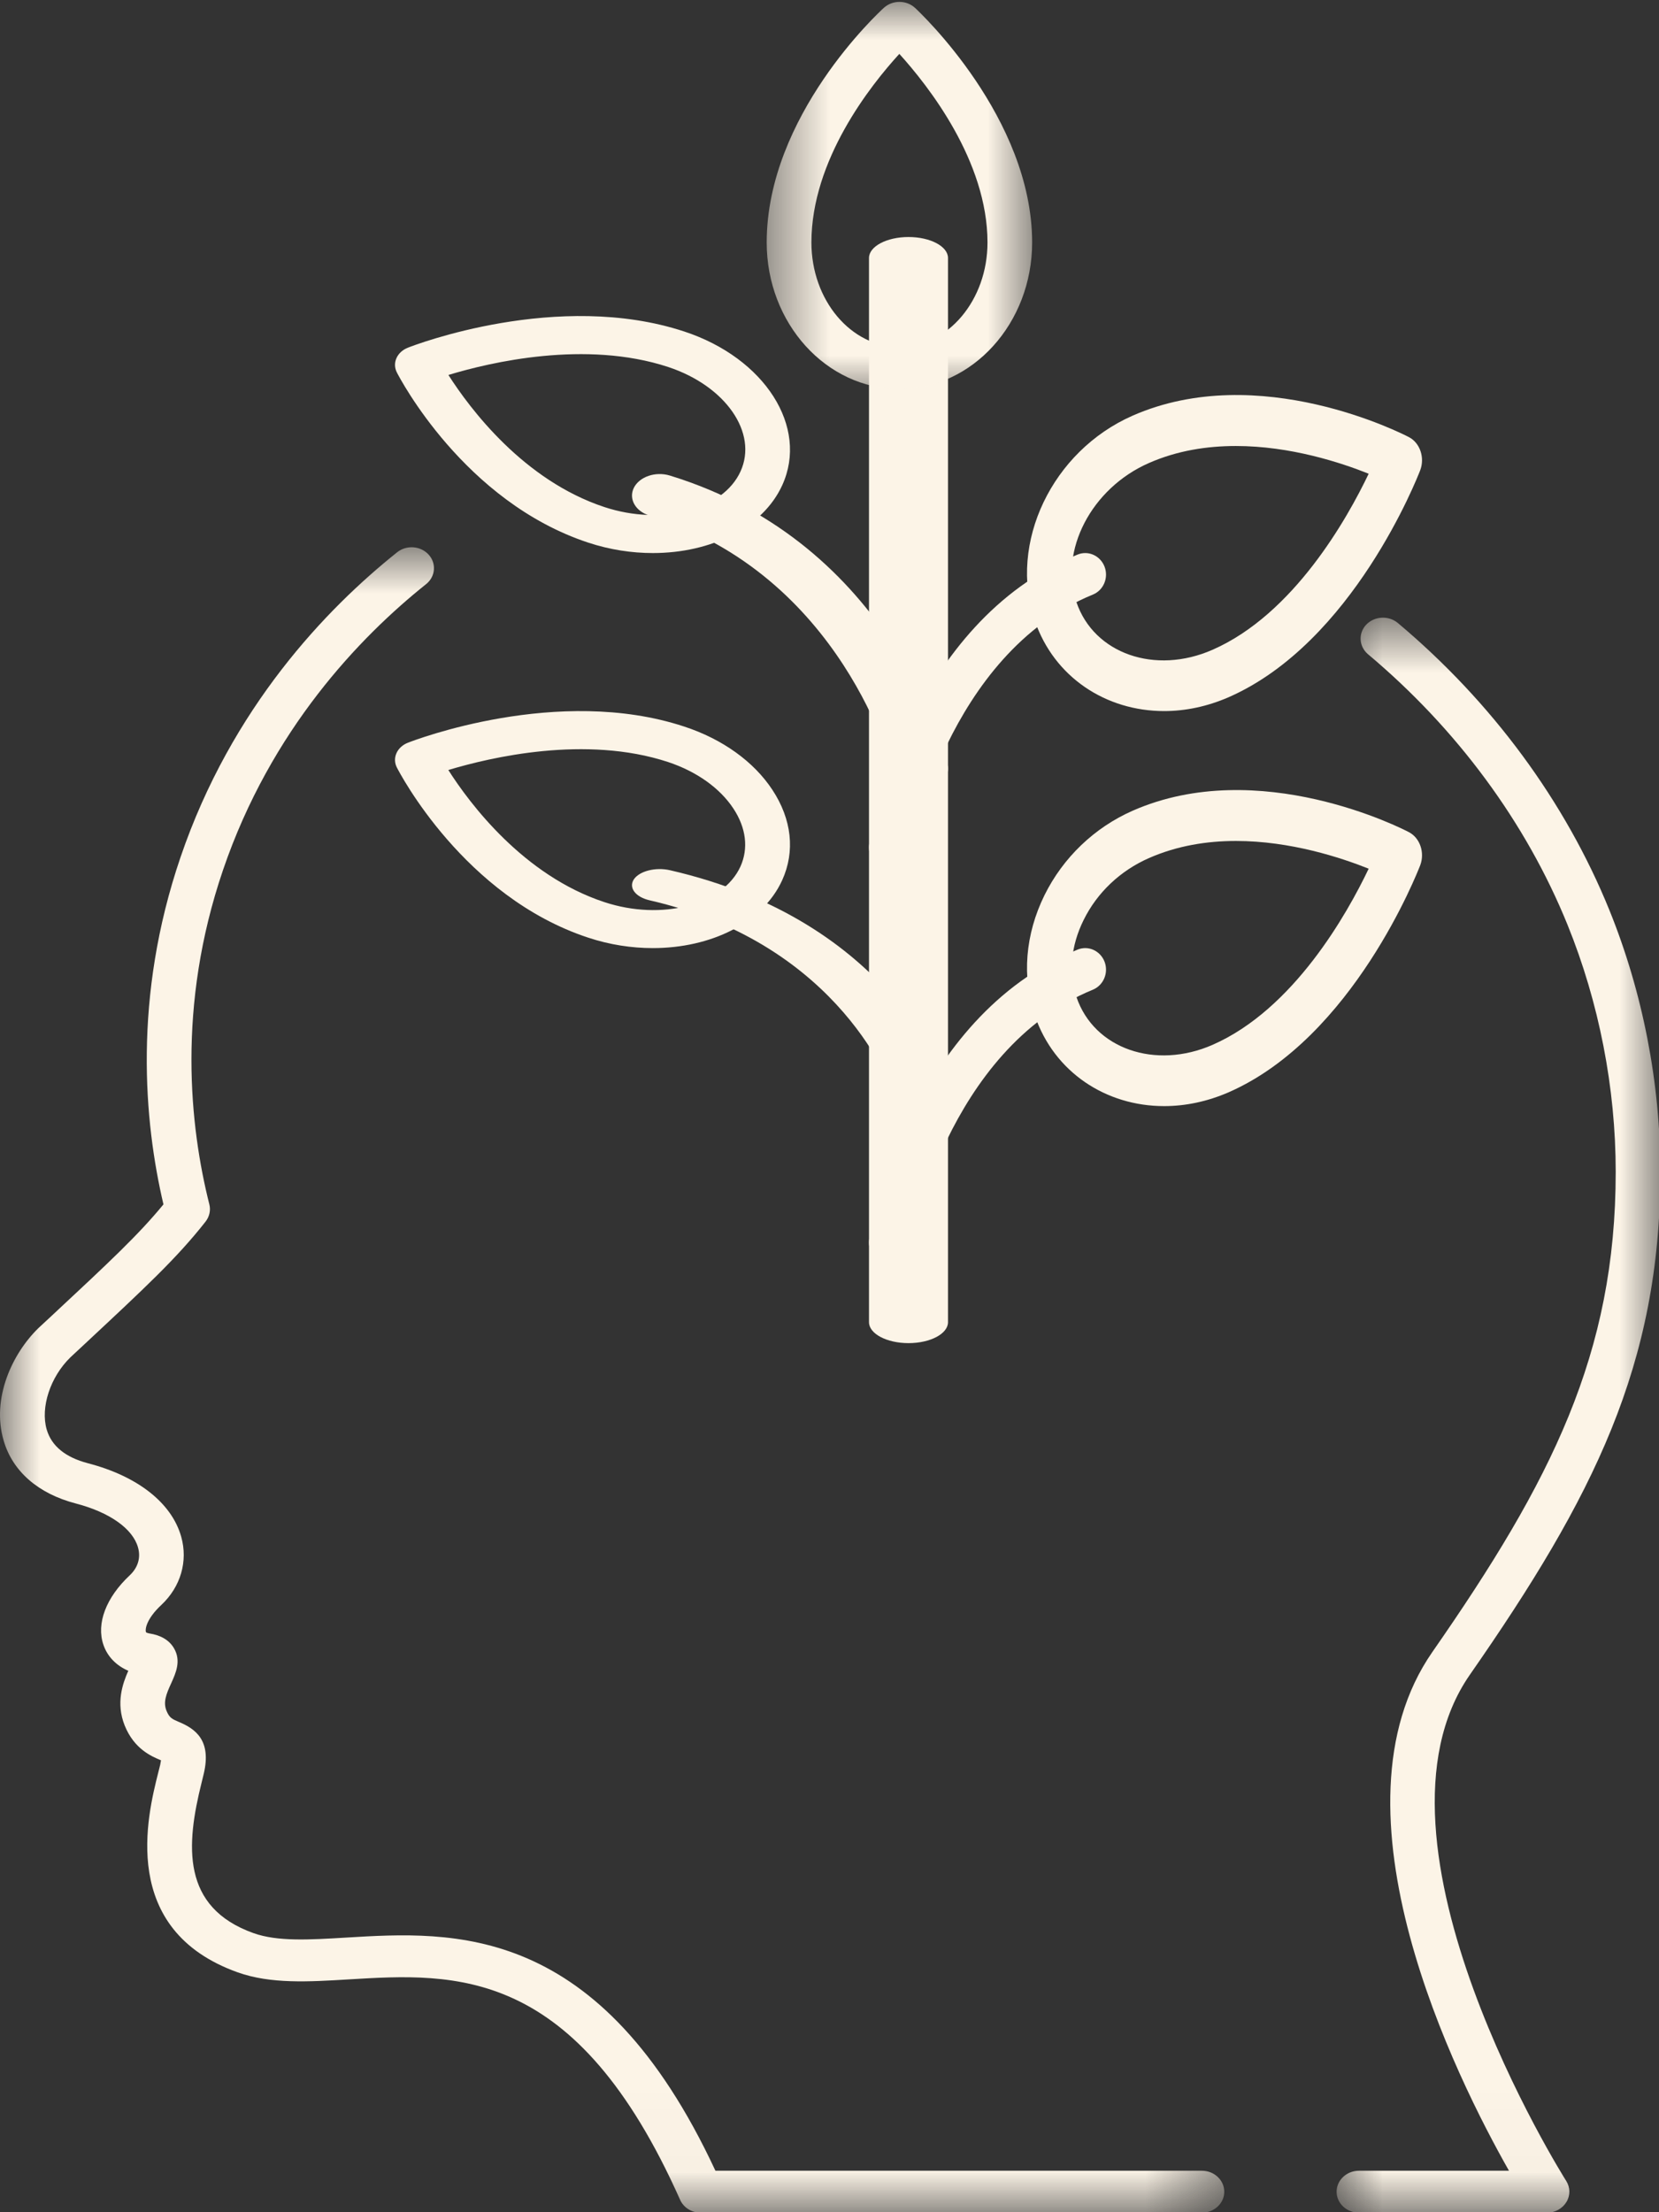 <svg width="21" height="28" viewBox="0 0 21 28" fill="none" xmlns="http://www.w3.org/2000/svg">
<rect x="0" y="0" width="21" height="28" fill="#333333" stroke="none"/>
<mask id="mask0_69_3997" style="mask-type:luminance" maskUnits="userSpaceOnUse" x="0" y="6" width="16" height="22">
<path d="M0 6.9H15.511V27.977H0V6.9Z" fill="white"/>
</mask>
<g mask="url(#mask0_69_3997)">
<path d="M15.214 28.006H8.869C8.755 28.006 8.653 27.942 8.609 27.843C7.289 24.88 5.763 24.972 4.417 25.053C3.908 25.084 3.427 25.113 3.009 24.964C1.503 24.426 1.866 22.98 2.003 22.436L2.028 22.336C2.033 22.312 2.036 22.294 2.038 22.28C2.037 22.279 2.035 22.279 2.033 22.278C1.916 22.229 1.698 22.137 1.578 21.839C1.465 21.555 1.552 21.31 1.624 21.147C1.471 21.081 1.359 20.966 1.309 20.818C1.217 20.549 1.342 20.22 1.643 19.938C1.746 19.841 1.784 19.716 1.747 19.586C1.681 19.349 1.387 19.141 0.961 19.03C0.484 18.906 0.159 18.623 0.046 18.233C-0.11 17.698 0.155 17.132 0.487 16.809L0.654 16.654C1.387 15.971 1.751 15.631 2.069 15.244C1.824 14.199 1.68 12.624 2.285 10.85C2.931 8.953 4.133 7.704 5.027 6.99C5.146 6.895 5.324 6.908 5.426 7.02C5.527 7.131 5.512 7.299 5.394 7.393C4.555 8.063 3.429 9.234 2.823 11.012C2.234 12.74 2.404 14.267 2.65 15.244C2.669 15.319 2.651 15.399 2.602 15.462C2.238 15.925 1.841 16.294 1.052 17.03L0.89 17.181C0.637 17.428 0.51 17.813 0.591 18.093C0.652 18.302 0.827 18.445 1.112 18.52C1.743 18.684 2.174 19.023 2.294 19.451C2.381 19.761 2.287 20.084 2.043 20.313C1.849 20.494 1.836 20.625 1.847 20.656C1.851 20.667 1.88 20.672 1.889 20.674C2.038 20.697 2.143 20.76 2.203 20.863C2.296 21.023 2.224 21.178 2.168 21.303C2.103 21.444 2.064 21.544 2.107 21.652C2.144 21.743 2.179 21.758 2.263 21.794C2.476 21.882 2.679 22.03 2.579 22.451C2.572 22.483 2.563 22.519 2.553 22.558C2.353 23.356 2.293 24.141 3.21 24.468C3.514 24.576 3.915 24.552 4.38 24.524C5.739 24.442 7.592 24.33 9.056 27.475H15.214C15.37 27.475 15.497 27.594 15.497 27.741C15.497 27.887 15.37 28.006 15.214 28.006Z" fill="#FCF4E7"/>
</g>
<mask id="mask1_69_3997" style="mask-type:luminance" maskUnits="userSpaceOnUse" x="16" y="7" width="5" height="21">
<path d="M16.883 7.784H21V27.977H16.883V7.784Z" fill="white"/>
</mask>
<g mask="url(#mask1_69_3997)">
<path d="M19.583 28.006H17.202C17.046 28.006 16.919 27.887 16.919 27.741C16.919 27.594 17.046 27.475 17.202 27.475H19.101C18.439 26.309 16.738 22.912 18.132 20.908C19.636 18.746 20.452 17.137 20.452 14.832C20.452 13.77 20.241 12.688 19.842 11.705C19.317 10.411 18.444 9.227 17.317 8.281C17.201 8.183 17.191 8.015 17.294 7.906C17.399 7.797 17.578 7.788 17.694 7.885C18.888 8.888 19.813 10.144 20.371 11.517C20.794 12.56 21.017 13.706 21.017 14.832C21.017 17.27 20.17 18.95 18.606 21.197C17.13 23.319 19.798 27.562 19.826 27.605C19.877 27.686 19.879 27.788 19.828 27.871C19.778 27.954 19.684 28.006 19.583 28.006Z" fill="#FCF4E7"/>
</g>
<path d="M11.5 17C11.224 17 11 16.881 11 16.735V3.265C11 3.119 11.224 3 11.5 3C11.777 3 12 3.119 12 3.265V16.735C12 16.881 11.777 17 11.5 17Z" fill="#FCF4E7"/>
<mask id="mask2_69_3997" style="mask-type:luminance" maskUnits="userSpaceOnUse" x="9" y="0" width="5" height="6">
<path d="M9.604 0H13.133V5.004H9.604V0Z" fill="white"/>
</mask>
<g mask="url(#mask2_69_3997)">
<path d="M11.384 0.682C11.018 1.082 10.271 2.025 10.271 3.069C10.271 3.799 10.771 4.393 11.385 4.393C11.999 4.393 12.5 3.799 12.5 3.069C12.5 2.038 11.75 1.086 11.384 0.682ZM11.385 4.923C10.459 4.923 9.705 4.091 9.705 3.069C9.705 1.465 11.128 0.154 11.188 0.099C11.299 -0.002 11.475 -0.001 11.584 0.101C11.644 0.157 13.065 1.491 13.065 3.069C13.065 4.091 12.311 4.923 11.385 4.923Z" fill="#FCF4E7"/>
</g>
<path d="M15.645 10.644C15.28 10.644 14.902 10.703 14.543 10.861C14.181 11.02 13.888 11.297 13.717 11.644C13.555 11.97 13.523 12.317 13.627 12.622C13.85 13.274 14.623 13.543 15.35 13.224C16.378 12.773 17.055 11.561 17.325 10.995C16.977 10.856 16.337 10.644 15.645 10.644ZM14.736 14C14.002 14 13.345 13.574 13.099 12.854C12.933 12.367 12.977 11.826 13.222 11.329C13.458 10.853 13.854 10.474 14.338 10.261C15.938 9.558 17.759 10.492 17.835 10.533C17.975 10.606 18.038 10.793 17.977 10.953C17.942 11.041 17.127 13.133 15.555 13.824C15.282 13.943 15.004 14 14.736 14Z" fill="#FCF4E7"/>
<path d="M11.263 16C11.247 16 11.231 15.999 11.215 15.996C11.072 15.968 10.978 15.825 11.004 15.678C11.025 15.564 11.529 12.882 13.641 12.019C13.776 11.964 13.928 12.033 13.982 12.173C14.035 12.313 13.969 12.471 13.833 12.527C11.99 13.28 11.525 15.753 11.521 15.778C11.498 15.909 11.387 16 11.263 16Z" fill="#FCF4E7"/>
<path d="M15.644 5.645C15.279 5.645 14.901 5.703 14.542 5.861C13.815 6.18 13.404 6.971 13.626 7.622C13.848 8.274 14.622 8.544 15.349 8.224C16.377 7.773 17.055 6.561 17.325 5.996C16.976 5.856 16.336 5.645 15.644 5.645ZM14.736 9C14.001 9 13.344 8.574 13.098 7.854C12.762 6.872 13.318 5.709 14.337 5.261C15.937 4.558 17.759 5.493 17.835 5.533C17.975 5.606 18.038 5.793 17.977 5.953C17.942 6.042 17.127 8.133 15.554 8.824C15.281 8.943 15.004 9 14.736 9Z" fill="#FCF4E7"/>
<path d="M11.263 11C11.247 11 11.231 10.998 11.215 10.995C11.072 10.968 10.978 10.825 11.004 10.677C11.025 10.564 11.529 7.882 13.641 7.019C13.776 6.964 13.928 7.033 13.982 7.173C14.035 7.313 13.969 7.471 13.833 7.526C11.99 8.28 11.525 10.752 11.521 10.777C11.498 10.908 11.387 11 11.263 11Z" fill="#FCF4E7"/>
<path d="M7.65 11.418C8.378 11.658 9.15 11.456 9.373 10.967C9.476 10.738 9.445 10.478 9.283 10.233C9.112 9.974 8.818 9.765 8.457 9.645C7.413 9.301 6.206 9.586 5.675 9.746C5.946 10.171 6.626 11.081 7.65 11.418ZM8.263 12C7.996 12 7.718 11.958 7.446 11.868C5.873 11.35 5.058 9.781 5.024 9.715C4.962 9.594 5.025 9.454 5.165 9.4C5.242 9.37 7.063 8.669 8.661 9.196C9.146 9.355 9.542 9.64 9.777 9.997C10.023 10.37 10.067 10.776 9.901 11.141C9.655 11.681 8.998 12 8.263 12Z" fill="#FCF4E7"/>
<path d="M11.649 14C11.484 14 11.336 13.931 11.305 13.833C11.296 13.804 10.666 11.956 8.222 11.395C8.042 11.353 7.954 11.235 8.024 11.129C8.095 11.025 8.298 10.973 8.479 11.014C11.295 11.661 11.966 13.672 11.994 13.758C12.03 13.869 11.904 13.976 11.714 13.996C11.692 13.999 11.67 14 11.649 14Z" fill="#FCF4E7"/>
<path d="M7.651 6.418C8.379 6.658 9.152 6.455 9.374 5.966C9.596 5.478 9.185 4.885 8.458 4.645C7.413 4.301 6.206 4.585 5.676 4.746C5.947 5.17 6.626 6.08 7.651 6.418ZM8.264 7C7.997 7 7.719 6.958 7.446 6.868C5.873 6.349 5.058 4.781 5.024 4.715C4.962 4.594 5.025 4.454 5.165 4.4C5.242 4.369 7.063 3.669 8.662 4.196C9.682 4.532 10.238 5.404 9.902 6.141C9.656 6.68 8.999 7 8.264 7Z" fill="#FCF4E7"/>
<path d="M11.649 10C11.484 10 11.336 9.909 11.305 9.777C11.296 9.738 10.666 7.275 8.222 6.526C8.042 6.471 7.954 6.313 8.024 6.173C8.095 6.033 8.298 5.964 8.479 6.019C11.295 6.882 11.966 9.564 11.994 9.677C12.03 9.825 11.904 9.968 11.714 9.996C11.692 9.998 11.67 10 11.649 10Z" fill="#FCF4E7"/>
</svg>
